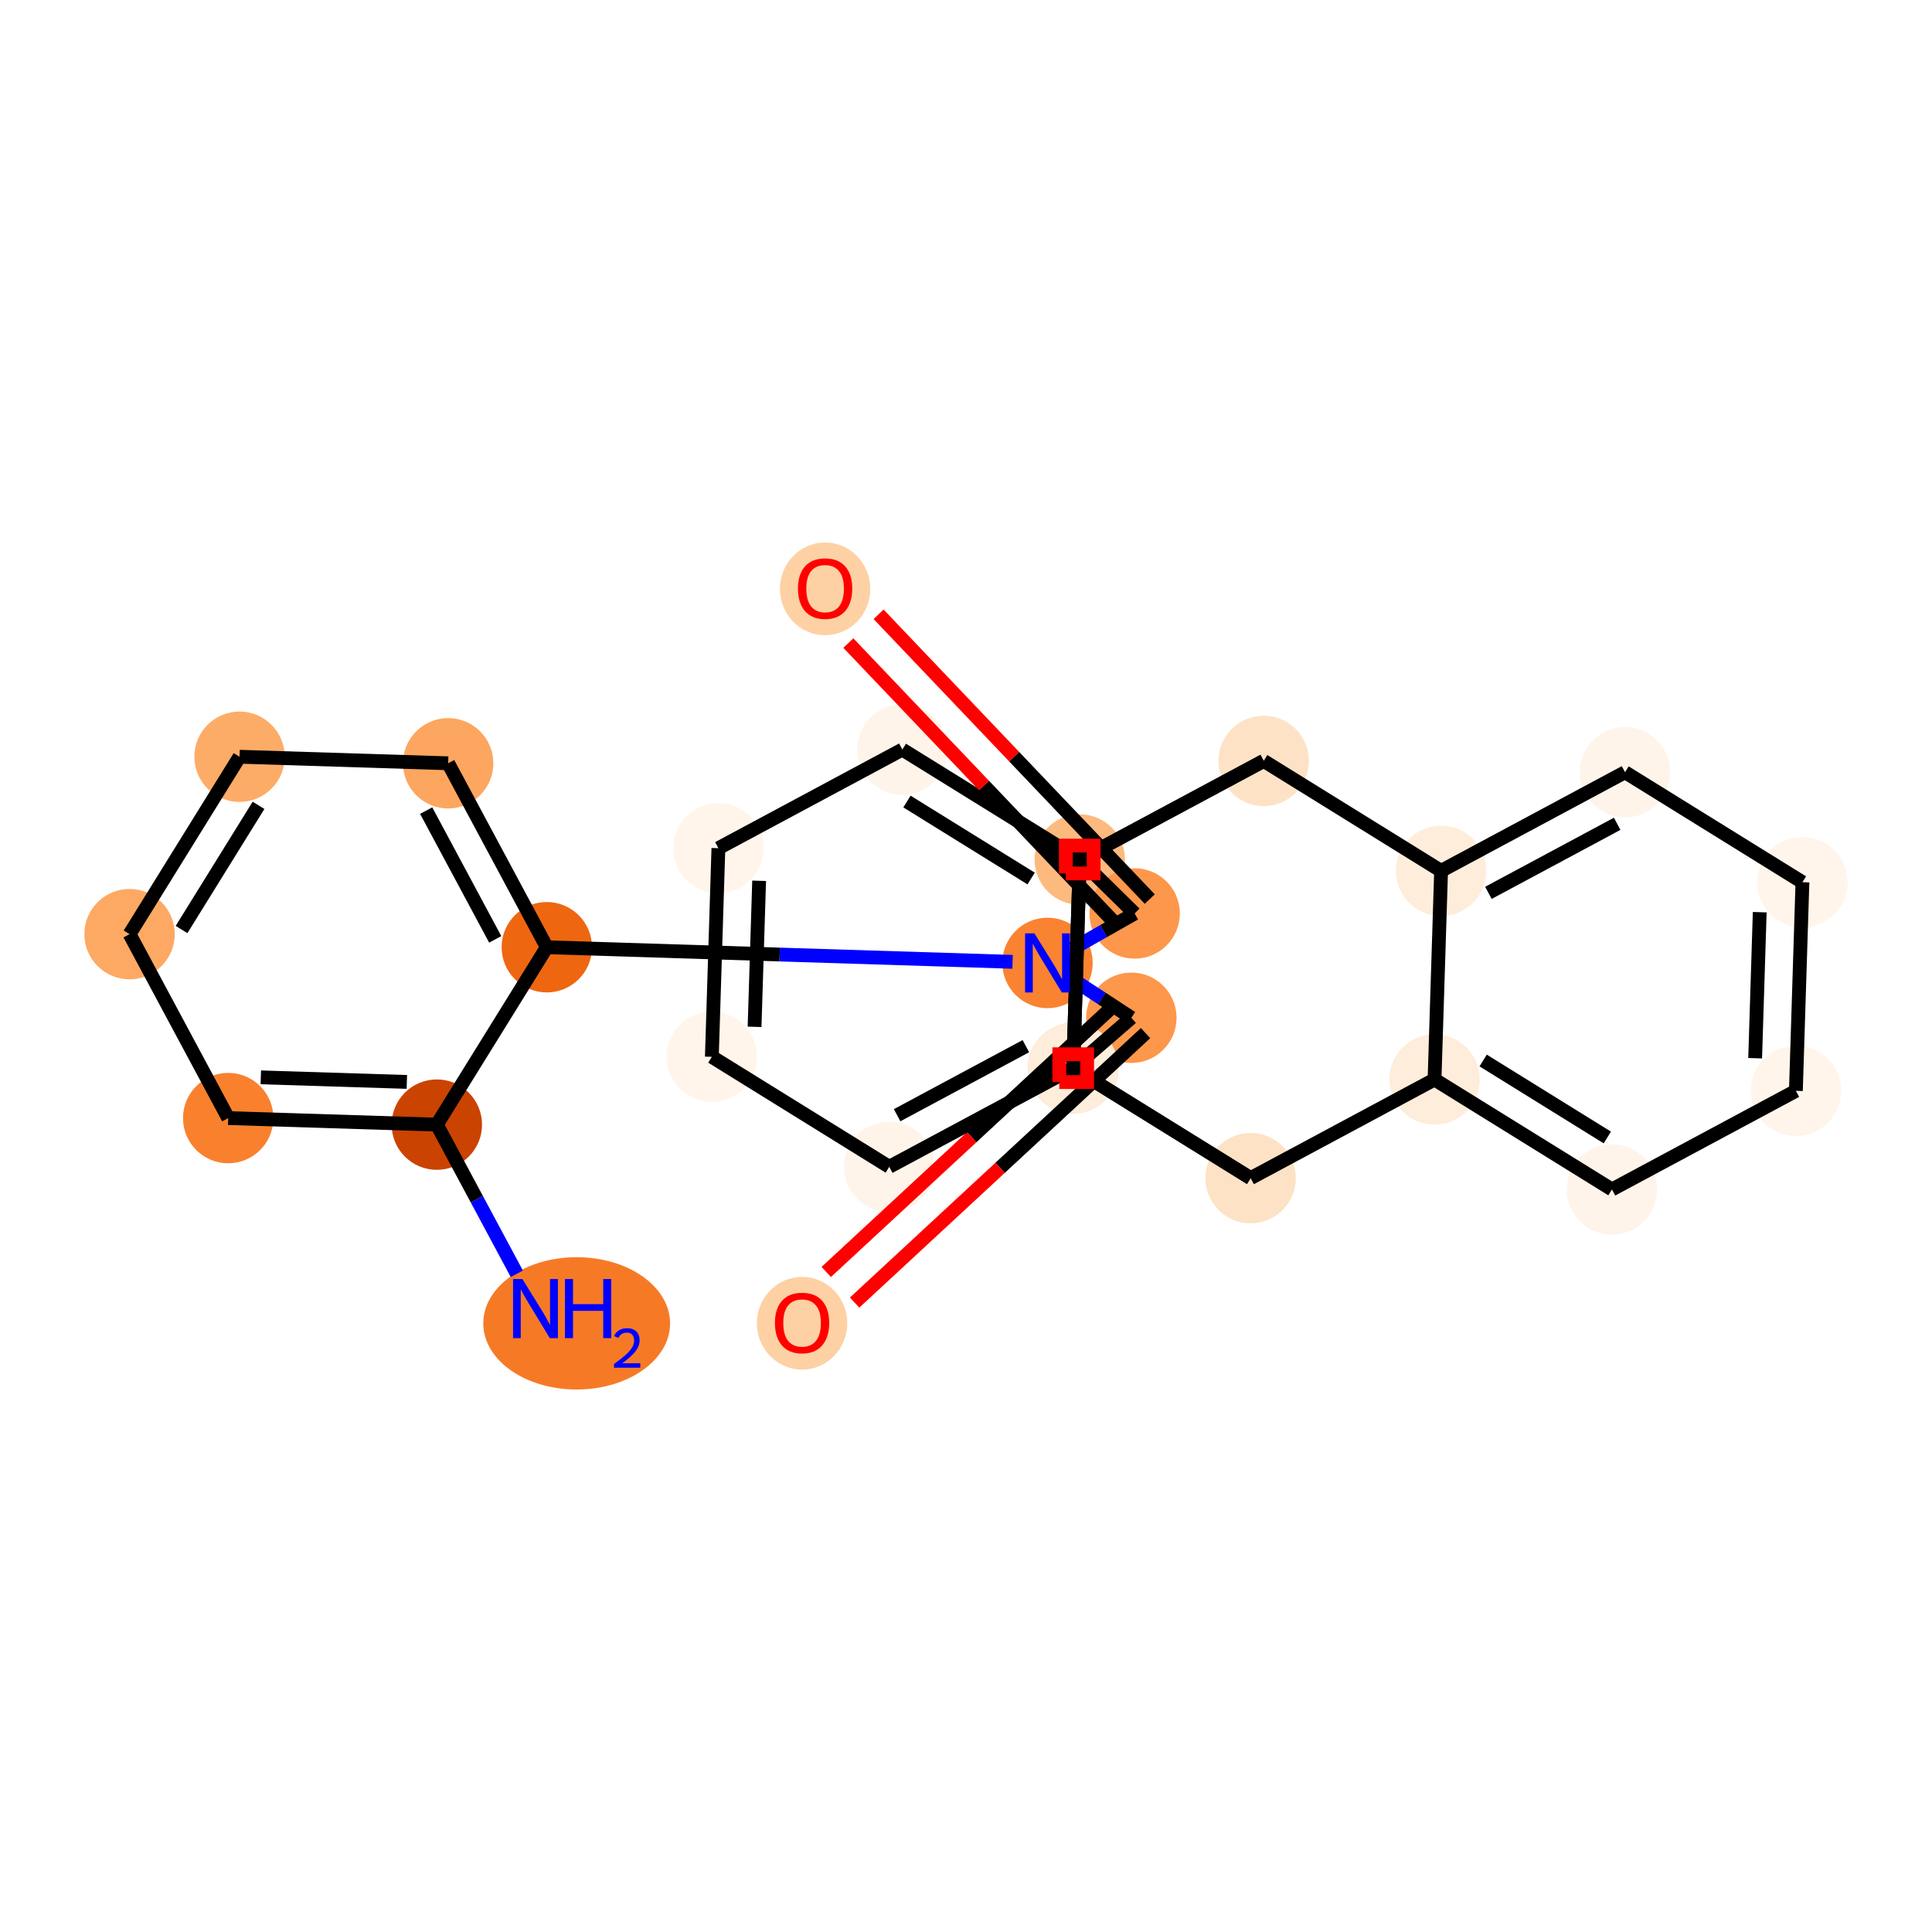 <?xml version='1.0' encoding='iso-8859-1'?>
<svg version='1.1' baseProfile='full'
              xmlns='http://www.w3.org/2000/svg'
                      xmlns:rdkit='http://www.rdkit.org/xml'
                      xmlns:xlink='http://www.w3.org/1999/xlink'
                  xml:space='preserve'
width='280px' height='280px' viewBox='0 0 280 280'>
<!-- END OF HEADER -->
<rect style='opacity:1.0;fill:#FFFFFF;stroke:none' width='280' height='280' x='0' y='0'> </rect>
<ellipse cx='83.576' cy='191.791' rx='13.038' ry='9.087'  style='fill:#F67A26;fill-rule:evenodd;stroke:#F67A26;stroke-width:1.0px;stroke-linecap:butt;stroke-linejoin:miter;stroke-opacity:1' />
<ellipse cx='63.309' cy='162.99' rx='6.05' ry='6.05'  style='fill:#CB4301;fill-rule:evenodd;stroke:#CB4301;stroke-width:1.0px;stroke-linecap:butt;stroke-linejoin:miter;stroke-opacity:1' />
<ellipse cx='33.074' cy='162.042' rx='6.05' ry='6.05'  style='fill:#F9812E;fill-rule:evenodd;stroke:#F9812E;stroke-width:1.0px;stroke-linecap:butt;stroke-linejoin:miter;stroke-opacity:1' />
<ellipse cx='18.777' cy='135.383' rx='6.05' ry='6.05'  style='fill:#FDA964;fill-rule:evenodd;stroke:#FDA964;stroke-width:1.0px;stroke-linecap:butt;stroke-linejoin:miter;stroke-opacity:1' />
<ellipse cx='34.716' cy='109.673' rx='6.05' ry='6.05'  style='fill:#FDAC68;fill-rule:evenodd;stroke:#FDAC68;stroke-width:1.0px;stroke-linecap:butt;stroke-linejoin:miter;stroke-opacity:1' />
<ellipse cx='64.951' cy='110.621' rx='6.05' ry='6.05'  style='fill:#FDA660;fill-rule:evenodd;stroke:#FDA660;stroke-width:1.0px;stroke-linecap:butt;stroke-linejoin:miter;stroke-opacity:1' />
<ellipse cx='79.248' cy='137.28' rx='6.05' ry='6.05'  style='fill:#EF6611;fill-rule:evenodd;stroke:#EF6611;stroke-width:1.0px;stroke-linecap:butt;stroke-linejoin:miter;stroke-opacity:1' />
<ellipse cx='151.813' cy='139.556' rx='6.05' ry='6.058'  style='fill:#F98331;fill-rule:evenodd;stroke:#F98331;stroke-width:1.0px;stroke-linecap:butt;stroke-linejoin:miter;stroke-opacity:1' />
<ellipse cx='163.967' cy='147.503' rx='6.05' ry='6.05'  style='fill:#FD974B;fill-rule:evenodd;stroke:#FD974B;stroke-width:1.0px;stroke-linecap:butt;stroke-linejoin:miter;stroke-opacity:1' />
<ellipse cx='116.243' cy='191.776' rx='6.05' ry='6.22'  style='fill:#FDD1A4;fill-rule:evenodd;stroke:#FDD1A4;stroke-width:1.0px;stroke-linecap:butt;stroke-linejoin:miter;stroke-opacity:1' />
<ellipse cx='155.536' cy='154.805' rx='6.05' ry='6.05'  style='fill:#FDBA7F;fill-rule:evenodd;stroke:#FDBA7F;stroke-width:1.0px;stroke-linecap:butt;stroke-linejoin:miter;stroke-opacity:1' />
<ellipse cx='181.247' cy='170.744' rx='6.05' ry='6.05'  style='fill:#FDE2C6;fill-rule:evenodd;stroke:#FDE2C6;stroke-width:1.0px;stroke-linecap:butt;stroke-linejoin:miter;stroke-opacity:1' />
<ellipse cx='207.905' cy='156.448' rx='6.05' ry='6.05'  style='fill:#FEEDDB;fill-rule:evenodd;stroke:#FEEDDB;stroke-width:1.0px;stroke-linecap:butt;stroke-linejoin:miter;stroke-opacity:1' />
<ellipse cx='233.616' cy='172.387' rx='6.05' ry='6.05'  style='fill:#FEF4EA;fill-rule:evenodd;stroke:#FEF4EA;stroke-width:1.0px;stroke-linecap:butt;stroke-linejoin:miter;stroke-opacity:1' />
<ellipse cx='260.274' cy='158.09' rx='6.05' ry='6.05'  style='fill:#FFF5EB;fill-rule:evenodd;stroke:#FFF5EB;stroke-width:1.0px;stroke-linecap:butt;stroke-linejoin:miter;stroke-opacity:1' />
<ellipse cx='261.223' cy='127.855' rx='6.05' ry='6.05'  style='fill:#FFF5EB;fill-rule:evenodd;stroke:#FFF5EB;stroke-width:1.0px;stroke-linecap:butt;stroke-linejoin:miter;stroke-opacity:1' />
<ellipse cx='235.512' cy='111.916' rx='6.05' ry='6.05'  style='fill:#FEF4EA;fill-rule:evenodd;stroke:#FEF4EA;stroke-width:1.0px;stroke-linecap:butt;stroke-linejoin:miter;stroke-opacity:1' />
<ellipse cx='208.854' cy='126.212' rx='6.05' ry='6.05'  style='fill:#FEEDDB;fill-rule:evenodd;stroke:#FEEDDB;stroke-width:1.0px;stroke-linecap:butt;stroke-linejoin:miter;stroke-opacity:1' />
<ellipse cx='183.143' cy='110.274' rx='6.05' ry='6.05'  style='fill:#FDE2C6;fill-rule:evenodd;stroke:#FDE2C6;stroke-width:1.0px;stroke-linecap:butt;stroke-linejoin:miter;stroke-opacity:1' />
<ellipse cx='156.485' cy='124.57' rx='6.05' ry='6.05'  style='fill:#FEEDDB;fill-rule:evenodd;stroke:#FEEDDB;stroke-width:1.0px;stroke-linecap:butt;stroke-linejoin:miter;stroke-opacity:1' />
<ellipse cx='130.774' cy='108.631' rx='6.05' ry='6.05'  style='fill:#FEF4EA;fill-rule:evenodd;stroke:#FEF4EA;stroke-width:1.0px;stroke-linecap:butt;stroke-linejoin:miter;stroke-opacity:1' />
<ellipse cx='104.116' cy='122.927' rx='6.05' ry='6.05'  style='fill:#FFF5EB;fill-rule:evenodd;stroke:#FFF5EB;stroke-width:1.0px;stroke-linecap:butt;stroke-linejoin:miter;stroke-opacity:1' />
<ellipse cx='103.167' cy='153.163' rx='6.05' ry='6.05'  style='fill:#FFF5EB;fill-rule:evenodd;stroke:#FFF5EB;stroke-width:1.0px;stroke-linecap:butt;stroke-linejoin:miter;stroke-opacity:1' />
<ellipse cx='128.878' cy='169.102' rx='6.05' ry='6.05'  style='fill:#FEF4EA;fill-rule:evenodd;stroke:#FEF4EA;stroke-width:1.0px;stroke-linecap:butt;stroke-linejoin:miter;stroke-opacity:1' />
<ellipse cx='155.536' cy='154.805' rx='6.05' ry='6.05'  style='fill:#FEEDDB;fill-rule:evenodd;stroke:#FEEDDB;stroke-width:1.0px;stroke-linecap:butt;stroke-linejoin:miter;stroke-opacity:1' />
<ellipse cx='156.485' cy='124.57' rx='6.05' ry='6.05'  style='fill:#FDBA7F;fill-rule:evenodd;stroke:#FDBA7F;stroke-width:1.0px;stroke-linecap:butt;stroke-linejoin:miter;stroke-opacity:1' />
<ellipse cx='164.441' cy='132.386' rx='6.05' ry='6.05'  style='fill:#FD974B;fill-rule:evenodd;stroke:#FD974B;stroke-width:1.0px;stroke-linecap:butt;stroke-linejoin:miter;stroke-opacity:1' />
<ellipse cx='119.581' cy='85.343' rx='6.05' ry='6.22'  style='fill:#FDD1A4;fill-rule:evenodd;stroke:#FDD1A4;stroke-width:1.0px;stroke-linecap:butt;stroke-linejoin:miter;stroke-opacity:1' />
<path class='bond-0 atom-0 atom-1' d='M 74.903,184.609 L 69.106,173.8' style='fill:none;fill-rule:evenodd;stroke:#0000FF;stroke-width:2.0px;stroke-linecap:butt;stroke-linejoin:miter;stroke-opacity:1' />
<path class='bond-0 atom-0 atom-1' d='M 69.106,173.8 L 63.309,162.99' style='fill:none;fill-rule:evenodd;stroke:#000000;stroke-width:2.0px;stroke-linecap:butt;stroke-linejoin:miter;stroke-opacity:1' />
<path class='bond-1 atom-1 atom-2' d='M 63.309,162.99 L 33.074,162.042' style='fill:none;fill-rule:evenodd;stroke:#000000;stroke-width:2.0px;stroke-linecap:butt;stroke-linejoin:miter;stroke-opacity:1' />
<path class='bond-1 atom-1 atom-2' d='M 58.963,156.801 L 37.799,156.137' style='fill:none;fill-rule:evenodd;stroke:#000000;stroke-width:2.0px;stroke-linecap:butt;stroke-linejoin:miter;stroke-opacity:1' />
<path class='bond-27 atom-6 atom-1' d='M 79.248,137.28 L 63.309,162.99' style='fill:none;fill-rule:evenodd;stroke:#000000;stroke-width:2.0px;stroke-linecap:butt;stroke-linejoin:miter;stroke-opacity:1' />
<path class='bond-2 atom-2 atom-3' d='M 33.074,162.042 L 18.777,135.383' style='fill:none;fill-rule:evenodd;stroke:#000000;stroke-width:2.0px;stroke-linecap:butt;stroke-linejoin:miter;stroke-opacity:1' />
<path class='bond-3 atom-3 atom-4' d='M 18.777,135.383 L 34.716,109.673' style='fill:none;fill-rule:evenodd;stroke:#000000;stroke-width:2.0px;stroke-linecap:butt;stroke-linejoin:miter;stroke-opacity:1' />
<path class='bond-3 atom-3 atom-4' d='M 26.31,134.715 L 37.467,116.717' style='fill:none;fill-rule:evenodd;stroke:#000000;stroke-width:2.0px;stroke-linecap:butt;stroke-linejoin:miter;stroke-opacity:1' />
<path class='bond-4 atom-4 atom-5' d='M 34.716,109.673 L 64.951,110.621' style='fill:none;fill-rule:evenodd;stroke:#000000;stroke-width:2.0px;stroke-linecap:butt;stroke-linejoin:miter;stroke-opacity:1' />
<path class='bond-5 atom-5 atom-6' d='M 64.951,110.621 L 79.248,137.28' style='fill:none;fill-rule:evenodd;stroke:#000000;stroke-width:2.0px;stroke-linecap:butt;stroke-linejoin:miter;stroke-opacity:1' />
<path class='bond-5 atom-5 atom-6' d='M 61.764,117.479 L 71.772,136.141' style='fill:none;fill-rule:evenodd;stroke:#000000;stroke-width:2.0px;stroke-linecap:butt;stroke-linejoin:miter;stroke-opacity:1' />
<path class='bond-6 atom-6 atom-7' d='M 79.248,137.28 L 112.998,138.339' style='fill:none;fill-rule:evenodd;stroke:#000000;stroke-width:2.0px;stroke-linecap:butt;stroke-linejoin:miter;stroke-opacity:1' />
<path class='bond-6 atom-6 atom-7' d='M 112.998,138.339 L 146.749,139.397' style='fill:none;fill-rule:evenodd;stroke:#0000FF;stroke-width:2.0px;stroke-linecap:butt;stroke-linejoin:miter;stroke-opacity:1' />
<path class='bond-7 atom-7 atom-8' d='M 155.424,141.918 L 159.696,144.711' style='fill:none;fill-rule:evenodd;stroke:#0000FF;stroke-width:2.0px;stroke-linecap:butt;stroke-linejoin:miter;stroke-opacity:1' />
<path class='bond-7 atom-7 atom-8' d='M 159.696,144.711 L 163.967,147.503' style='fill:none;fill-rule:evenodd;stroke:#000000;stroke-width:2.0px;stroke-linecap:butt;stroke-linejoin:miter;stroke-opacity:1' />
<path class='bond-28 atom-26 atom-7' d='M 164.441,132.386 L 159.933,134.945' style='fill:none;fill-rule:evenodd;stroke:#000000;stroke-width:2.0px;stroke-linecap:butt;stroke-linejoin:miter;stroke-opacity:1' />
<path class='bond-28 atom-26 atom-7' d='M 159.933,134.945 L 155.424,137.505' style='fill:none;fill-rule:evenodd;stroke:#0000FF;stroke-width:2.0px;stroke-linecap:butt;stroke-linejoin:miter;stroke-opacity:1' />
<path class='bond-8 atom-8 atom-9' d='M 161.911,145.284 L 140.829,164.812' style='fill:none;fill-rule:evenodd;stroke:#000000;stroke-width:2.0px;stroke-linecap:butt;stroke-linejoin:miter;stroke-opacity:1' />
<path class='bond-8 atom-8 atom-9' d='M 140.829,164.812 L 119.746,184.341' style='fill:none;fill-rule:evenodd;stroke:#FF0000;stroke-width:2.0px;stroke-linecap:butt;stroke-linejoin:miter;stroke-opacity:1' />
<path class='bond-8 atom-8 atom-9' d='M 166.023,149.723 L 144.94,169.251' style='fill:none;fill-rule:evenodd;stroke:#000000;stroke-width:2.0px;stroke-linecap:butt;stroke-linejoin:miter;stroke-opacity:1' />
<path class='bond-8 atom-8 atom-9' d='M 144.94,169.251 L 123.857,188.779' style='fill:none;fill-rule:evenodd;stroke:#FF0000;stroke-width:2.0px;stroke-linecap:butt;stroke-linejoin:miter;stroke-opacity:1' />
<path class='bond-9 atom-8 atom-10' d='M 163.967,147.503 L 155.536,154.805' style='fill:none;fill-rule:evenodd;stroke:#000000;stroke-width:2.0px;stroke-linecap:butt;stroke-linejoin:miter;stroke-opacity:1' />
<path class='bond-10 atom-10 atom-11' d='M 155.536,154.805 L 181.247,170.744' style='fill:none;fill-rule:evenodd;stroke:#000000;stroke-width:2.0px;stroke-linecap:butt;stroke-linejoin:miter;stroke-opacity:1' />
<path class='bond-29 atom-25 atom-10' d='M 156.485,124.57 L 155.536,154.805' style='fill:none;fill-rule:evenodd;stroke:#000000;stroke-width:2.0px;stroke-linecap:butt;stroke-linejoin:miter;stroke-opacity:1' />
<path class='bond-11 atom-11 atom-12' d='M 181.247,170.744 L 207.905,156.448' style='fill:none;fill-rule:evenodd;stroke:#000000;stroke-width:2.0px;stroke-linecap:butt;stroke-linejoin:miter;stroke-opacity:1' />
<path class='bond-30 atom-24 atom-11' d='M 155.536,154.805 L 181.247,170.744' style='fill:none;fill-rule:evenodd;stroke:#000000;stroke-width:2.0px;stroke-linecap:butt;stroke-linejoin:miter;stroke-opacity:1' />
<path class='bond-12 atom-12 atom-13' d='M 207.905,156.448 L 233.616,172.387' style='fill:none;fill-rule:evenodd;stroke:#000000;stroke-width:2.0px;stroke-linecap:butt;stroke-linejoin:miter;stroke-opacity:1' />
<path class='bond-12 atom-12 atom-13' d='M 214.95,153.696 L 232.947,164.854' style='fill:none;fill-rule:evenodd;stroke:#000000;stroke-width:2.0px;stroke-linecap:butt;stroke-linejoin:miter;stroke-opacity:1' />
<path class='bond-31 atom-17 atom-12' d='M 208.854,126.212 L 207.905,156.448' style='fill:none;fill-rule:evenodd;stroke:#000000;stroke-width:2.0px;stroke-linecap:butt;stroke-linejoin:miter;stroke-opacity:1' />
<path class='bond-13 atom-13 atom-14' d='M 233.616,172.387 L 260.274,158.09' style='fill:none;fill-rule:evenodd;stroke:#000000;stroke-width:2.0px;stroke-linecap:butt;stroke-linejoin:miter;stroke-opacity:1' />
<path class='bond-14 atom-14 atom-15' d='M 260.274,158.09 L 261.223,127.855' style='fill:none;fill-rule:evenodd;stroke:#000000;stroke-width:2.0px;stroke-linecap:butt;stroke-linejoin:miter;stroke-opacity:1' />
<path class='bond-14 atom-14 atom-15' d='M 254.37,153.365 L 255.033,132.201' style='fill:none;fill-rule:evenodd;stroke:#000000;stroke-width:2.0px;stroke-linecap:butt;stroke-linejoin:miter;stroke-opacity:1' />
<path class='bond-15 atom-15 atom-16' d='M 261.223,127.855 L 235.512,111.916' style='fill:none;fill-rule:evenodd;stroke:#000000;stroke-width:2.0px;stroke-linecap:butt;stroke-linejoin:miter;stroke-opacity:1' />
<path class='bond-16 atom-16 atom-17' d='M 235.512,111.916 L 208.854,126.212' style='fill:none;fill-rule:evenodd;stroke:#000000;stroke-width:2.0px;stroke-linecap:butt;stroke-linejoin:miter;stroke-opacity:1' />
<path class='bond-16 atom-16 atom-17' d='M 234.373,119.392 L 215.712,129.4' style='fill:none;fill-rule:evenodd;stroke:#000000;stroke-width:2.0px;stroke-linecap:butt;stroke-linejoin:miter;stroke-opacity:1' />
<path class='bond-17 atom-17 atom-18' d='M 208.854,126.212 L 183.143,110.274' style='fill:none;fill-rule:evenodd;stroke:#000000;stroke-width:2.0px;stroke-linecap:butt;stroke-linejoin:miter;stroke-opacity:1' />
<path class='bond-18 atom-18 atom-19' d='M 183.143,110.274 L 156.485,124.57' style='fill:none;fill-rule:evenodd;stroke:#000000;stroke-width:2.0px;stroke-linecap:butt;stroke-linejoin:miter;stroke-opacity:1' />
<path class='bond-24 atom-18 atom-25' d='M 183.143,110.274 L 156.485,124.57' style='fill:none;fill-rule:evenodd;stroke:#000000;stroke-width:2.0px;stroke-linecap:butt;stroke-linejoin:miter;stroke-opacity:1' />
<path class='bond-19 atom-19 atom-20' d='M 156.485,124.57 L 130.774,108.631' style='fill:none;fill-rule:evenodd;stroke:#000000;stroke-width:2.0px;stroke-linecap:butt;stroke-linejoin:miter;stroke-opacity:1' />
<path class='bond-19 atom-19 atom-20' d='M 149.44,127.321 L 131.443,116.164' style='fill:none;fill-rule:evenodd;stroke:#000000;stroke-width:2.0px;stroke-linecap:butt;stroke-linejoin:miter;stroke-opacity:1' />
<path class='bond-32 atom-24 atom-19' d='M 155.536,154.805 L 156.485,124.57' style='fill:none;fill-rule:evenodd;stroke:#000000;stroke-width:2.0px;stroke-linecap:butt;stroke-linejoin:miter;stroke-opacity:1' />
<path class='bond-20 atom-20 atom-21' d='M 130.774,108.631 L 104.116,122.927' style='fill:none;fill-rule:evenodd;stroke:#000000;stroke-width:2.0px;stroke-linecap:butt;stroke-linejoin:miter;stroke-opacity:1' />
<path class='bond-21 atom-21 atom-22' d='M 104.116,122.927 L 103.167,153.163' style='fill:none;fill-rule:evenodd;stroke:#000000;stroke-width:2.0px;stroke-linecap:butt;stroke-linejoin:miter;stroke-opacity:1' />
<path class='bond-21 atom-21 atom-22' d='M 110.02,127.652 L 109.357,148.817' style='fill:none;fill-rule:evenodd;stroke:#000000;stroke-width:2.0px;stroke-linecap:butt;stroke-linejoin:miter;stroke-opacity:1' />
<path class='bond-22 atom-22 atom-23' d='M 103.167,153.163 L 128.878,169.102' style='fill:none;fill-rule:evenodd;stroke:#000000;stroke-width:2.0px;stroke-linecap:butt;stroke-linejoin:miter;stroke-opacity:1' />
<path class='bond-23 atom-23 atom-24' d='M 128.878,169.102 L 155.536,154.805' style='fill:none;fill-rule:evenodd;stroke:#000000;stroke-width:2.0px;stroke-linecap:butt;stroke-linejoin:miter;stroke-opacity:1' />
<path class='bond-23 atom-23 atom-24' d='M 130.017,161.625 L 148.678,151.618' style='fill:none;fill-rule:evenodd;stroke:#000000;stroke-width:2.0px;stroke-linecap:butt;stroke-linejoin:miter;stroke-opacity:1' />
<path class='bond-25 atom-25 atom-26' d='M 156.485,124.57 L 164.441,132.386' style='fill:none;fill-rule:evenodd;stroke:#000000;stroke-width:2.0px;stroke-linecap:butt;stroke-linejoin:miter;stroke-opacity:1' />
<path class='bond-26 atom-26 atom-27' d='M 166.632,130.3 L 146.981,109.664' style='fill:none;fill-rule:evenodd;stroke:#000000;stroke-width:2.0px;stroke-linecap:butt;stroke-linejoin:miter;stroke-opacity:1' />
<path class='bond-26 atom-26 atom-27' d='M 146.981,109.664 L 127.33,89.028' style='fill:none;fill-rule:evenodd;stroke:#FF0000;stroke-width:2.0px;stroke-linecap:butt;stroke-linejoin:miter;stroke-opacity:1' />
<path class='bond-26 atom-26 atom-27' d='M 162.251,134.472 L 142.6,113.836' style='fill:none;fill-rule:evenodd;stroke:#000000;stroke-width:2.0px;stroke-linecap:butt;stroke-linejoin:miter;stroke-opacity:1' />
<path class='bond-26 atom-26 atom-27' d='M 142.6,113.836 L 122.949,93.2' style='fill:none;fill-rule:evenodd;stroke:#FF0000;stroke-width:2.0px;stroke-linecap:butt;stroke-linejoin:miter;stroke-opacity:1' />
<path  class='atom-0' d='M 75.712 185.366
L 78.519 189.903
Q 78.797 190.351, 79.245 191.162
Q 79.693 191.972, 79.717 192.021
L 79.717 185.366
L 80.854 185.366
L 80.854 193.933
L 79.68 193.933
L 76.668 188.971
Q 76.317 188.391, 75.942 187.725
Q 75.579 187.06, 75.47 186.854
L 75.47 193.933
L 74.356 193.933
L 74.356 185.366
L 75.712 185.366
' fill='#0000FF'/>
<path  class='atom-0' d='M 81.883 185.366
L 83.044 185.366
L 83.044 189.008
L 87.425 189.008
L 87.425 185.366
L 88.586 185.366
L 88.586 193.933
L 87.425 193.933
L 87.425 189.976
L 83.044 189.976
L 83.044 193.933
L 81.883 193.933
L 81.883 185.366
' fill='#0000FF'/>
<path  class='atom-0' d='M 89.001 193.632
Q 89.209 193.097, 89.704 192.801
Q 90.199 192.498, 90.886 192.498
Q 91.741 192.498, 92.22 192.961
Q 92.699 193.424, 92.699 194.247
Q 92.699 195.085, 92.076 195.868
Q 91.461 196.651, 90.183 197.577
L 92.795 197.577
L 92.795 198.216
L 88.986 198.216
L 88.986 197.681
Q 90.04 196.93, 90.663 196.371
Q 91.293 195.812, 91.597 195.309
Q 91.9 194.806, 91.9 194.287
Q 91.9 193.744, 91.629 193.44
Q 91.357 193.137, 90.886 193.137
Q 90.431 193.137, 90.127 193.32
Q 89.824 193.504, 89.608 193.911
L 89.001 193.632
' fill='#0000FF'/>
<path  class='atom-7' d='M 149.919 135.273
L 152.726 139.81
Q 153.004 140.258, 153.452 141.068
Q 153.9 141.879, 153.924 141.928
L 153.924 135.273
L 155.061 135.273
L 155.061 143.839
L 153.888 143.839
L 150.875 138.878
Q 150.524 138.298, 150.149 137.632
Q 149.786 136.967, 149.677 136.761
L 149.677 143.839
L 148.564 143.839
L 148.564 135.273
L 149.919 135.273
' fill='#0000FF'/>
<path  class='atom-9' d='M 112.31 191.733
Q 112.31 189.676, 113.327 188.527
Q 114.343 187.377, 116.243 187.377
Q 118.142 187.377, 119.159 188.527
Q 120.175 189.676, 120.175 191.733
Q 120.175 193.814, 119.147 195
Q 118.118 196.174, 116.243 196.174
Q 114.355 196.174, 113.327 195
Q 112.31 193.827, 112.31 191.733
M 116.243 195.206
Q 117.55 195.206, 118.251 194.335
Q 118.965 193.451, 118.965 191.733
Q 118.965 190.051, 118.251 189.204
Q 117.55 188.345, 116.243 188.345
Q 114.936 188.345, 114.222 189.192
Q 113.52 190.039, 113.52 191.733
Q 113.52 193.464, 114.222 194.335
Q 114.936 195.206, 116.243 195.206
' fill='#FF0000'/>
<path  class='atom-27' d='M 115.648 85.301
Q 115.648 83.244, 116.665 82.094
Q 117.681 80.945, 119.581 80.945
Q 121.481 80.945, 122.497 82.094
Q 123.513 83.244, 123.513 85.301
Q 123.513 87.382, 122.485 88.568
Q 121.456 89.741, 119.581 89.741
Q 117.693 89.741, 116.665 88.568
Q 115.648 87.394, 115.648 85.301
M 119.581 88.773
Q 120.888 88.773, 121.589 87.902
Q 122.303 87.019, 122.303 85.301
Q 122.303 83.619, 121.589 82.772
Q 120.888 81.913, 119.581 81.913
Q 118.274 81.913, 117.56 82.76
Q 116.858 83.607, 116.858 85.301
Q 116.858 87.031, 117.56 87.902
Q 118.274 88.773, 119.581 88.773
' fill='#FF0000'/>
<path d='M 153.52,156.822 L 153.52,152.789 L 157.553,152.789 L 157.553,156.822 L 153.52,156.822' style='fill:none;stroke:#FF0000;stroke-width:2.0px;stroke-linecap:butt;stroke-linejoin:miter;stroke-opacity:1;' />
<path d='M 154.468,126.587 L 154.468,122.553 L 158.501,122.553 L 158.501,126.587 L 154.468,126.587' style='fill:none;stroke:#FF0000;stroke-width:2.0px;stroke-linecap:butt;stroke-linejoin:miter;stroke-opacity:1;' />
</svg>
